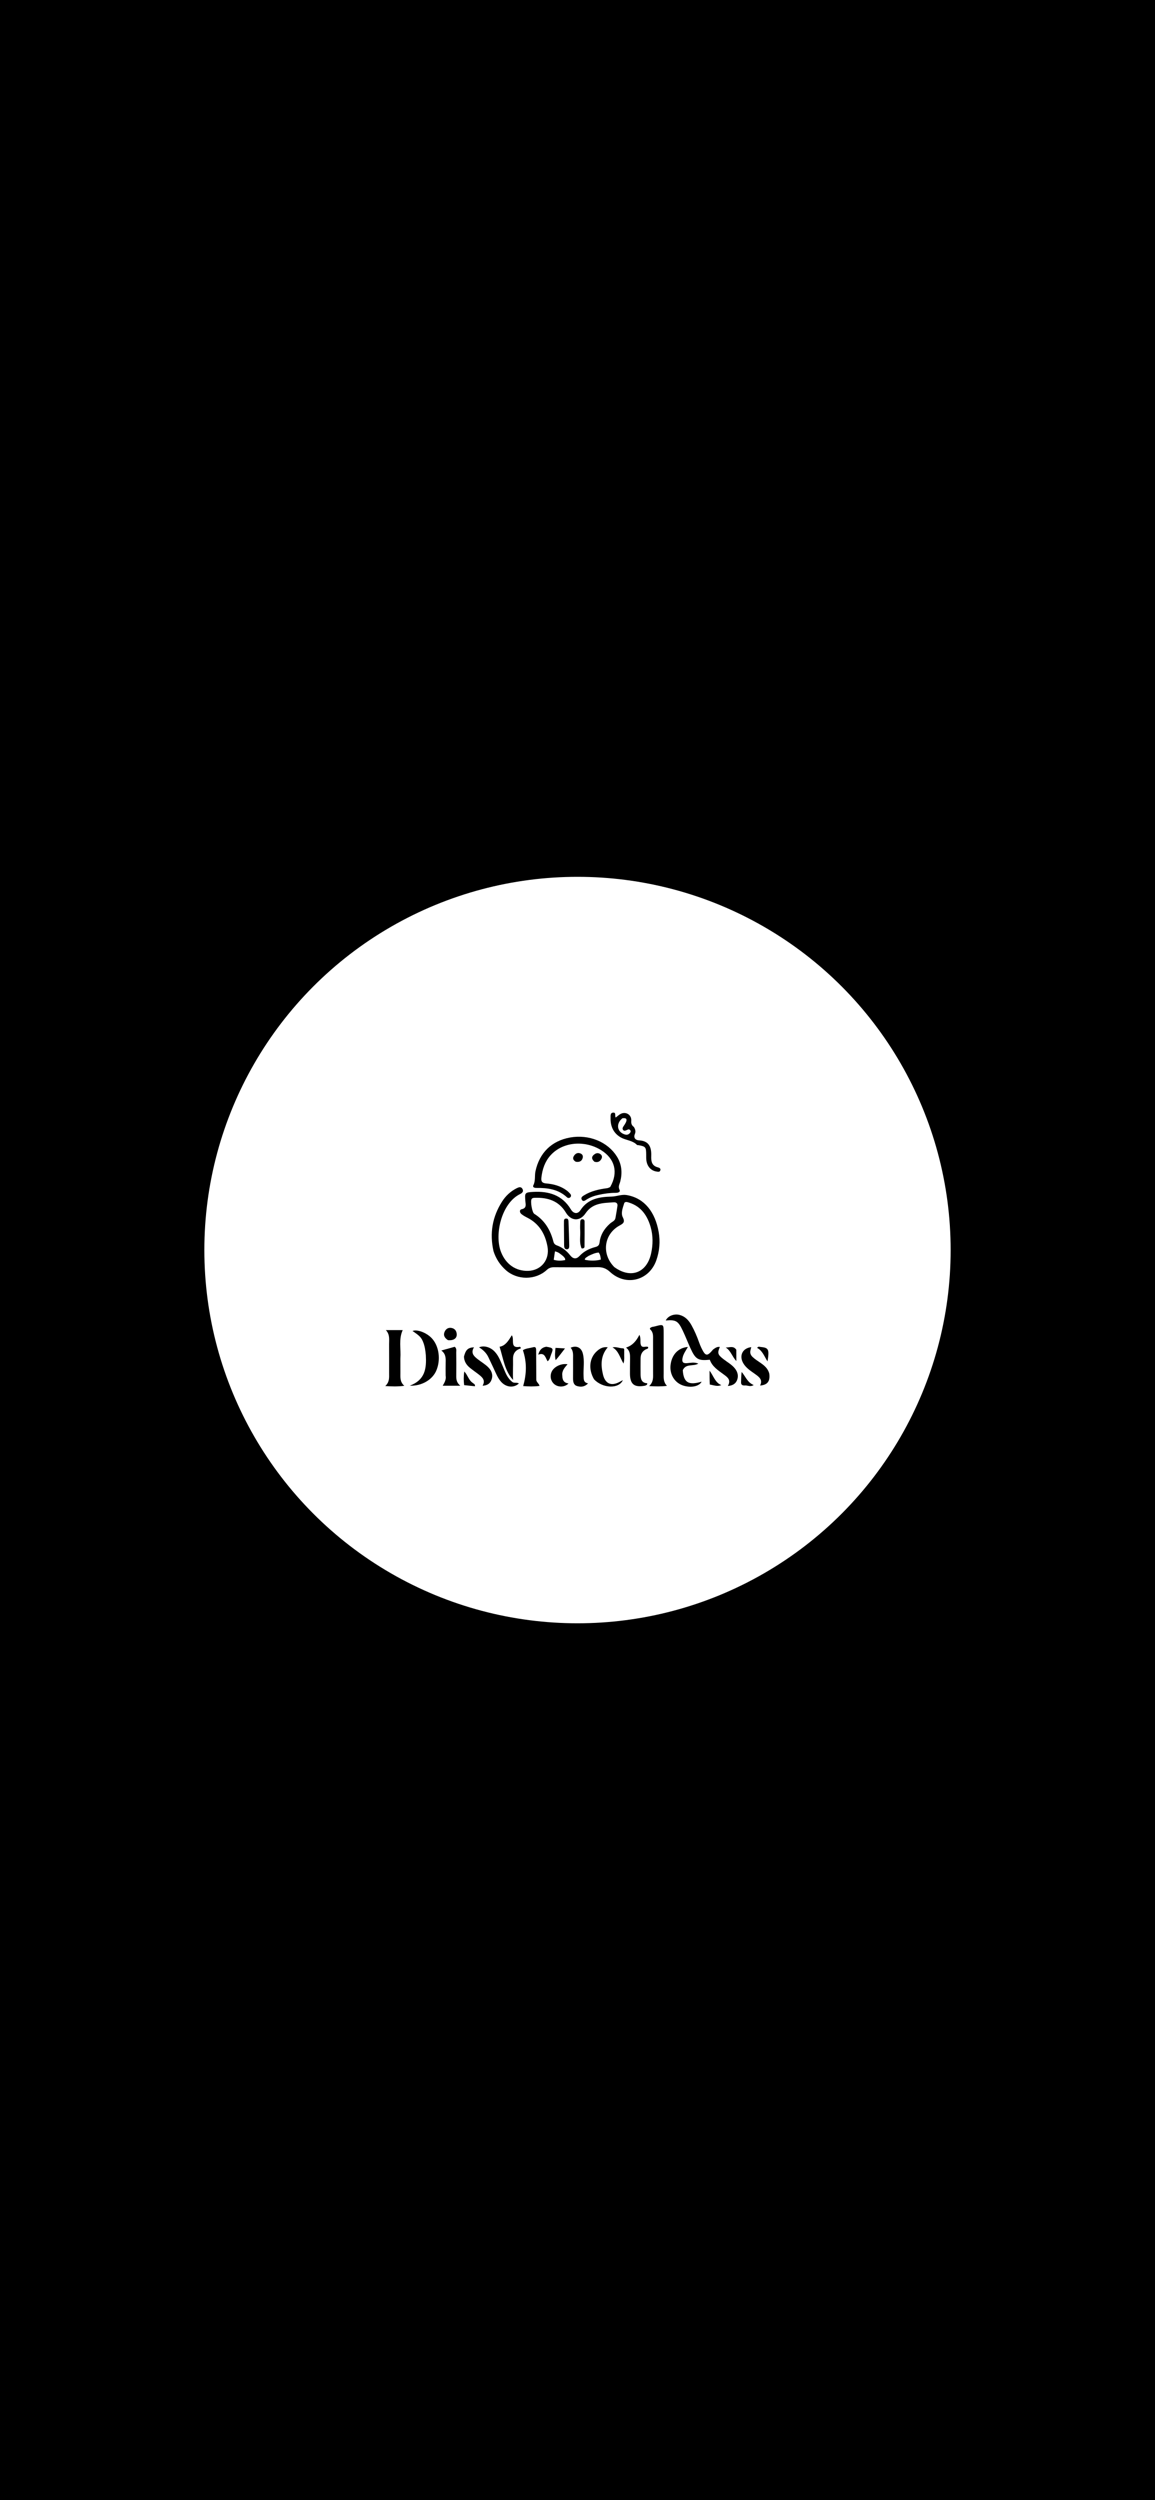 <svg width="390" height="844" viewBox="0 0 390 844" fill="none" xmlns="http://www.w3.org/2000/svg">
<rect width="390" height="844" fill="black"/>
<circle cx="195" cy="422" r="126" fill="white"/>
<path d="M166.642 422.388C165.279 416.321 166.254 410.787 169.501 405.669C170.749 403.703 172.409 402.155 174.494 401.11C175.176 400.768 175.961 400.496 176.431 401.387C176.905 402.284 176.254 402.781 175.559 403.125C169.324 406.218 166.872 416.788 169.178 422.666C170.796 426.791 174.149 429.142 178.343 429.025C182.751 428.903 185.661 425.241 184.873 420.864C184.087 416.497 182.032 413.063 177.972 411.028C177.313 410.697 176.655 410.327 176.082 409.867C175.426 409.342 175.345 408.385 176.132 408.221C177.88 407.855 177.49 406.657 177.405 405.596C177.176 402.71 177.135 402.533 180.005 402.368C185.229 402.069 189.825 403.385 192.753 408.258C193.655 409.761 195.067 409.968 196.01 408.516C198.532 404.633 202.465 404.051 206.472 403.954C208.227 403.912 209.887 403.136 211.603 403.43C217.738 404.478 221.238 409.32 222.401 415.845C222.982 419.105 222.714 422.355 221.604 425.488C219.18 432.333 211.36 434.336 205.999 429.396C204.71 428.208 203.475 427.739 201.772 427.772C196.88 427.867 191.985 427.819 187.091 427.791C186.132 427.786 185.378 428.015 184.639 428.7C180.849 432.217 174.635 432.218 170.772 428.752C168.866 427.041 167.478 424.977 166.642 422.388ZM205.946 413.089C206.588 412.473 207.621 412.221 207.816 411.191C208.071 409.845 208.275 408.488 208.486 407.133C208.632 406.191 208.018 405.832 207.273 405.882C203.718 406.118 200.116 406.045 197.716 409.597C195.805 412.424 192.827 412.246 191.08 409.355C188.649 405.33 184.923 404.217 180.575 404.36C180.182 404.373 179.771 404.388 179.51 404.776C179.035 405.482 179.644 409.301 180.407 409.774C183.914 411.951 185.851 415.209 186.853 419.114C187.031 419.809 187.402 420.202 188.041 420.431C189.863 421.085 191.326 422.254 192.508 423.76C193.507 425.032 194.595 425.16 195.665 424.012C197.17 422.4 199.02 421.497 201.094 420.958C201.874 420.755 202.336 420.382 202.443 419.459C202.73 416.972 203.907 414.917 205.946 413.089ZM207.422 427.74C212.887 431.753 218.366 429.779 219.84 423.207C220.512 420.211 220.538 417.136 219.688 414.196C218.596 410.423 216.533 407.334 212.557 406.03C211.91 405.818 210.999 405.46 210.749 406.268C210.284 407.772 209.573 409.514 210.297 410.932C211.188 412.676 210.321 413.098 209.121 413.768C203.921 416.668 203.031 423.323 207.422 427.74ZM198.702 423.991C198.251 424.378 197.564 424.529 197.437 425.252C198.967 425.676 201.49 425.656 202.876 425.201C202.776 424.377 202.723 423.538 202.135 422.833C200.962 422.924 199.94 423.405 198.702 423.991ZM190.173 424.084C189.35 423.426 188.587 422.659 187.386 422.444C187.239 423.455 187.112 424.336 186.974 425.288C188.34 425.694 189.587 425.607 190.817 425.393C190.939 424.797 190.576 424.556 190.173 424.084Z" fill="black"/>
<path d="M206.033 400.725C208.849 395.808 207.651 391.156 202.931 388.244C197.34 384.794 190.042 385.507 185.977 389.93C184.007 392.073 183.129 394.699 182.808 397.55C182.672 398.768 182.979 399.397 184.411 399.511C186.859 399.705 189.237 400.342 191.283 401.83C191.739 402.162 192.155 402.567 192.529 402.992C192.857 403.364 192.949 403.842 192.529 404.217C192.191 404.518 191.75 404.476 191.433 404.182C188.493 401.452 184.88 400.981 181.107 401.027C180.472 401.035 179.747 400.809 180.105 400.096C180.868 398.575 180.475 396.946 180.81 395.386C182.142 389.186 186.254 385.109 192.523 384C198.881 382.876 205.248 385.478 208.33 390.466C209.96 393.103 210.187 395.927 209.433 398.884C209.206 399.775 208.638 400.528 209.184 401.636C209.608 402.495 208.566 402.682 207.887 402.681C205.942 402.676 204.038 402.948 202.144 403.36C200.686 403.677 199.298 404.144 198.036 404.966C197.521 405.301 196.889 405.8 196.439 404.988C196.027 404.244 196.698 403.84 197.225 403.516C199.608 402.052 202.264 401.469 204.99 401.114C205.315 401.071 205.628 400.923 206.033 400.725Z" fill="black"/>
<path d="M240.8 455.554C241.547 455.033 242.186 454.553 243.066 454.71C242.191 456.789 242.329 457.294 244.25 458.802C245.591 459.855 247.134 460.656 248.205 462.04C249.11 463.209 249.413 464.544 248.876 465.912C248.385 467.164 247.334 467.774 245.755 467.889C246.971 465.841 245.621 464.909 244.377 463.999C242.488 462.615 240.493 461.354 239.672 459.028C235.739 459.417 234.863 458.907 233.157 455.178C232.255 453.205 231.477 451.173 230.546 449.214C228.962 445.883 228.242 445.489 224.803 445.779C225.48 444.269 227.623 443.404 229.473 443.895C231.373 444.4 232.57 445.733 233.491 447.378C234.526 449.226 235.347 451.172 236.058 453.167C236.287 453.812 236.544 454.452 236.843 455.067C238.229 457.916 238.766 457.99 240.8 455.554Z" fill="black"/>
<path d="M135.191 458.633C135.193 460.349 135.183 461.894 135.2 463.438C135.216 464.901 134.96 466.426 136.507 467.83C134.196 468.121 132.339 468.052 130.083 467.913C131.581 466.526 131.389 465.024 131.388 463.562C131.387 460.302 131.408 457.041 131.382 453.781C131.369 452.211 131.712 450.574 130.295 449.02C132.413 449.02 134.138 449.02 135.981 449.02C134.555 452.12 135.43 455.331 135.191 458.633Z" fill="black"/>
<path d="M220.136 447.966C220.538 447.881 220.823 447.853 221.097 447.78C224.082 446.982 224.091 446.98 224.096 450.019C224.103 454.543 224.091 459.067 224.098 463.591C224.1 464.998 223.901 466.45 225.204 467.847C223.12 468.096 221.37 468.053 219.196 467.92C220.726 466.474 220.522 464.918 220.52 463.402C220.516 459.737 220.521 456.073 220.512 452.408C220.509 451.161 220.681 449.884 219.635 448.867C219.185 448.431 219.642 448.186 220.136 447.966Z" fill="black"/>
<path d="M143.789 457.487C143.643 455.853 143.422 454.388 142.859 452.999C142.257 451.514 141.681 450.933 139.287 449.317C140.875 448.694 143.997 449.868 145.785 451.76C148.281 454.401 148.913 459.155 147.258 462.836C145.923 465.807 142.367 467.955 138.359 467.785C143.61 465.847 144.035 461.895 143.789 457.487Z" fill="black"/>
<path d="M214.064 380.468C214.512 381.25 214.718 381.985 214.41 382.713C213.793 384.168 214.614 384.917 215.789 384.974C219.25 385.142 220.007 387.377 219.897 390.279C219.828 392.108 220.113 393.582 222.179 394.09C222.654 394.207 223.223 394.503 222.936 395.181C222.709 395.718 222.176 395.569 221.732 395.504C219.857 395.228 218.553 393.853 218.266 391.786C218.173 391.111 218.202 390.417 218.196 389.731C218.173 387.242 217.998 387.025 215.593 386.59C215.426 386.56 215.188 386.611 215.096 386.515C213.608 384.969 211.418 384.969 209.699 384.021C207.223 382.656 206.089 380.301 206.168 377.43C206.187 376.72 206.008 375.711 206.979 375.603C208.16 375.472 207.494 376.733 207.915 377.268C208.459 376.854 208.949 376.367 209.532 376.056C211.305 375.108 213.306 376.332 213.156 378.344C213.087 379.263 213.252 379.88 214.064 380.468ZM210.143 377.512C209.869 377.793 209.553 378.043 209.329 378.359C208.001 380.233 208.83 382.392 211.079 383.008C211.775 383.198 212.299 382.973 212.727 382.452C212.958 382.17 213.047 381.807 212.785 381.515C212.318 380.995 211.866 381.421 211.407 381.594C211.025 381.739 210.613 381.811 210.347 381.39C210.102 381.002 210.258 380.638 210.489 380.284C210.798 379.811 211.135 379.344 211.365 378.831C211.813 377.828 211.507 377.294 210.143 377.512Z" fill="black"/>
<path d="M217.817 467.785C214.195 468.476 212.749 467.314 212.714 463.794C212.698 462.081 212.735 460.367 212.748 458.654C212.758 457.334 212.786 456.008 211.386 454.927C213.57 454.215 214.833 452.73 215.915 450.601C216.499 451.943 216.089 453.004 216.37 453.935C216.785 455.31 218.084 454.282 218.852 454.733C218.971 455.369 218.415 455.35 218.119 455.498C216.848 456.13 216.317 457.193 216.3 458.55C216.277 460.378 216.288 462.206 216.3 464.033C216.311 465.592 216.692 466.888 218.547 466.967C218.599 467.513 218.248 467.605 217.817 467.785Z" fill="black"/>
<path d="M230.548 462.56C230.835 466.765 232.521 467.747 236.919 466.422C236.129 467.992 233.451 468.584 230.791 467.775C227.869 466.887 226.076 464.056 226.416 460.867C226.792 457.345 228.994 454.966 232.277 454.706C231.554 455.977 230.712 457.076 230.452 458.503C230.195 459.917 230.726 460.272 231.963 460.182C233.156 460.095 234.366 459.735 235.805 460.338C234.008 461.372 231.597 460.219 230.548 462.56Z" fill="black"/>
<path d="M259.759 463.72C260.093 466.311 259.162 467.519 256.654 467.748C257.638 465.763 256.306 464.82 254.99 463.875C253.512 462.814 251.937 461.857 250.982 460.222C249.476 457.644 250.75 455.085 253.682 454.774C252.989 456.964 253.241 457.576 255.437 459.152C257.13 460.368 259.113 461.308 259.759 463.72Z" fill="black"/>
<path d="M156.662 457.983C157.253 455.648 158.002 454.948 160.053 454.82C158.819 456.799 160.07 457.899 161.43 458.941C162.513 459.771 163.701 460.481 164.692 461.407C165.916 462.551 166.588 464.025 165.987 465.733C165.542 466.997 164.592 467.73 162.954 467.801C163.966 466.008 162.936 465.023 161.795 464.116C160.772 463.302 159.678 462.578 158.669 461.748C157.537 460.818 156.73 459.666 156.662 457.983Z" fill="black"/>
<path d="M181.082 465.606C181.014 466.601 181.943 466.913 182.181 467.862C180.25 468.132 178.401 468.049 176.659 467.922C177.802 463.828 177.956 459.955 176.57 455.822C177.424 455.187 178.825 455.135 180.09 454.795C181.136 454.515 181.026 455.536 181.033 456.181C181.066 459.274 181.064 462.368 181.082 465.606Z" fill="black"/>
<path d="M150.478 464.384C150.478 462.794 150.445 461.362 150.485 459.933C150.525 458.492 150.557 457.077 149.023 455.91C150.749 455.43 152.192 455.029 153.555 454.65C154.257 455.268 154.044 455.94 154.051 456.535C154.08 459.11 154.096 461.687 154.061 464.261C154.044 465.485 154.064 466.66 155.425 467.804C153.232 467.804 151.434 467.804 149.485 467.804C150.066 466.778 150.721 465.778 150.478 464.384Z" fill="black"/>
<path d="M200.599 465.653C198.603 462.232 198.987 458.446 201.525 456.15C202.487 455.28 203.566 454.586 205.218 454.819C202.792 457.656 202.851 460.822 203.595 463.986C204.37 467.284 206.562 468.075 209.502 466.34C209.731 466.206 209.973 466.096 210.319 465.918C208.996 468.928 203.57 468.752 200.599 465.653Z" fill="black"/>
<path d="M193.501 458.694C193.523 457.277 193.601 456.012 192.688 454.97C194.615 454.099 196.265 454.898 196.788 456.878C197.46 459.42 196.923 462.01 197.051 464.574C197.103 465.606 196.999 466.721 198.567 467.005C197.387 468.26 196.063 468.269 194.843 467.906C193.63 467.546 193.483 466.366 193.495 465.213C193.517 463.094 193.501 460.975 193.501 458.694Z" fill="black"/>
<path d="M173.131 466.634C173.863 466.975 174.602 466.61 175.207 467.043C173.522 468.623 170.915 468.388 169.221 466.495C168.061 465.199 167.452 463.581 166.73 462.031C166.128 460.739 165.513 459.453 164.904 458.163C164.229 456.731 163.124 455.692 161.763 454.843C163.36 454.127 165.499 454.722 166.956 456.207C168.395 457.675 169.032 459.587 169.833 461.412C170.654 463.281 171.257 465.292 173.131 466.634Z" fill="black"/>
<path d="M175.602 454.65C176.209 455.302 175.555 455.28 175.271 455.404C173.773 456.061 173.188 457.24 173.228 458.83C173.288 461.156 173.12 463.484 173.247 465.865C170.408 462.751 169.94 458.647 168.692 454.641C170.672 454.317 171.698 452.591 172.827 450.76C173.829 452.169 172.009 455.357 175.602 454.65Z" fill="black"/>
<path d="M189.877 464.431C189.866 465.956 190.474 466.853 191.965 467.037C190.794 468.239 188.802 468.391 187.449 467.485C186.088 466.574 185.577 464.821 186.208 463.233C186.917 461.452 189.416 460.173 191.637 460.547C190.706 461.667 189.648 462.696 189.877 464.431Z" fill="black"/>
<path d="M151.258 452.418C150.088 451.638 149.562 450.71 150.192 449.455C150.643 448.559 151.429 448.11 152.435 448.287C153.514 448.477 154.106 449.207 154.217 450.286C154.368 451.754 153.214 452.626 151.258 452.418Z" fill="black"/>
<path d="M184.452 454.631C186.82 455.034 186.938 455.192 186.095 457.24C185.782 458.003 185.718 458.918 184.91 459.553C184.153 458.383 183.994 456.448 181.748 457.314C182.172 455.757 182.931 454.88 184.452 454.631Z" fill="black"/>
<path d="M210.781 456.69C210.713 457.847 210.948 458.87 210.53 460.314C209.3 458.245 208.865 455.991 206.816 454.855C208.114 454.567 209.131 455.168 210.25 455.158C211.032 455.151 210.706 456.025 210.781 456.69Z" fill="black"/>
<path d="M239.675 467.412C239.585 465.912 239.585 464.522 239.585 462.71C240.971 464.53 241.447 466.73 243.551 467.59C242.182 468.183 240.982 467.594 239.675 467.412Z" fill="black"/>
<path d="M251.732 467.706C250.74 467.782 250.17 467.592 250.231 466.524C250.295 465.421 250.245 464.312 250.433 463.155C251.753 464.666 252.326 466.677 254.503 467.575C253.352 468.248 252.61 467.725 251.732 467.706Z" fill="black"/>
<path d="M248.622 455.659C248.639 457.028 248.639 458.244 248.639 459.46C247.239 458.048 246.815 456.017 245.044 454.883C246.294 454.969 247.61 454.163 248.622 455.659Z" fill="black"/>
<path d="M256.836 454.708C259.55 454.972 259.823 455.514 259.162 459.589C258.092 457.96 257.486 455.97 255.657 455.04C256.047 454.411 256.396 454.683 256.836 454.708Z" fill="black"/>
<path d="M159.514 466.773C159.912 467.131 160.475 467.208 160.384 467.982C159.228 467.862 158.074 467.742 156.725 467.602C156.545 466.145 156.513 464.684 156.777 462.988C157.936 464.222 158.203 465.815 159.514 466.773Z" fill="black"/>
<path d="M194.448 392.2C193.466 391.66 193.298 390.948 193.824 390.162C194.33 389.404 195.056 389.005 195.999 389.385C196.682 389.66 196.929 390.227 196.755 390.894C196.466 392 195.664 392.386 194.448 392.2Z" fill="black"/>
<path d="M200.718 392.189C199.501 391.113 199.808 390.217 200.924 389.538C201.514 389.178 202.241 389.203 202.827 389.688C203.338 390.109 203.37 390.677 203.076 391.223C202.596 392.117 201.854 392.517 200.718 392.189Z" fill="black"/>
<path d="M187.63 459.177C187.262 457.797 187.435 456.462 187.579 455.013C188.61 455.077 189.548 455.137 190.766 455.213C189.667 456.664 188.702 457.936 187.63 459.177Z" fill="black"/>
<path d="M190.43 414.652C190.426 413.913 190.402 413.341 190.425 412.771C190.449 412.173 190.276 411.358 191.207 411.361C191.991 411.363 191.951 412.097 191.971 412.653C192.065 415.219 192.153 417.786 192.209 420.353C192.222 420.971 192.209 421.776 191.346 421.742C190.549 421.71 190.488 420.945 190.478 420.302C190.451 418.475 190.445 416.648 190.43 414.652Z" fill="black"/>
<path d="M196.382 421.432C195.498 419.386 196.056 417.327 195.911 415.308C195.842 414.346 195.906 413.373 195.935 412.406C195.948 411.975 196.134 411.612 196.619 411.585C197.099 411.559 197.392 411.893 197.394 412.318C197.413 415.162 197.41 418.007 197.37 420.85C197.363 421.281 196.993 421.528 196.382 421.432Z" fill="black"/>
</svg>
